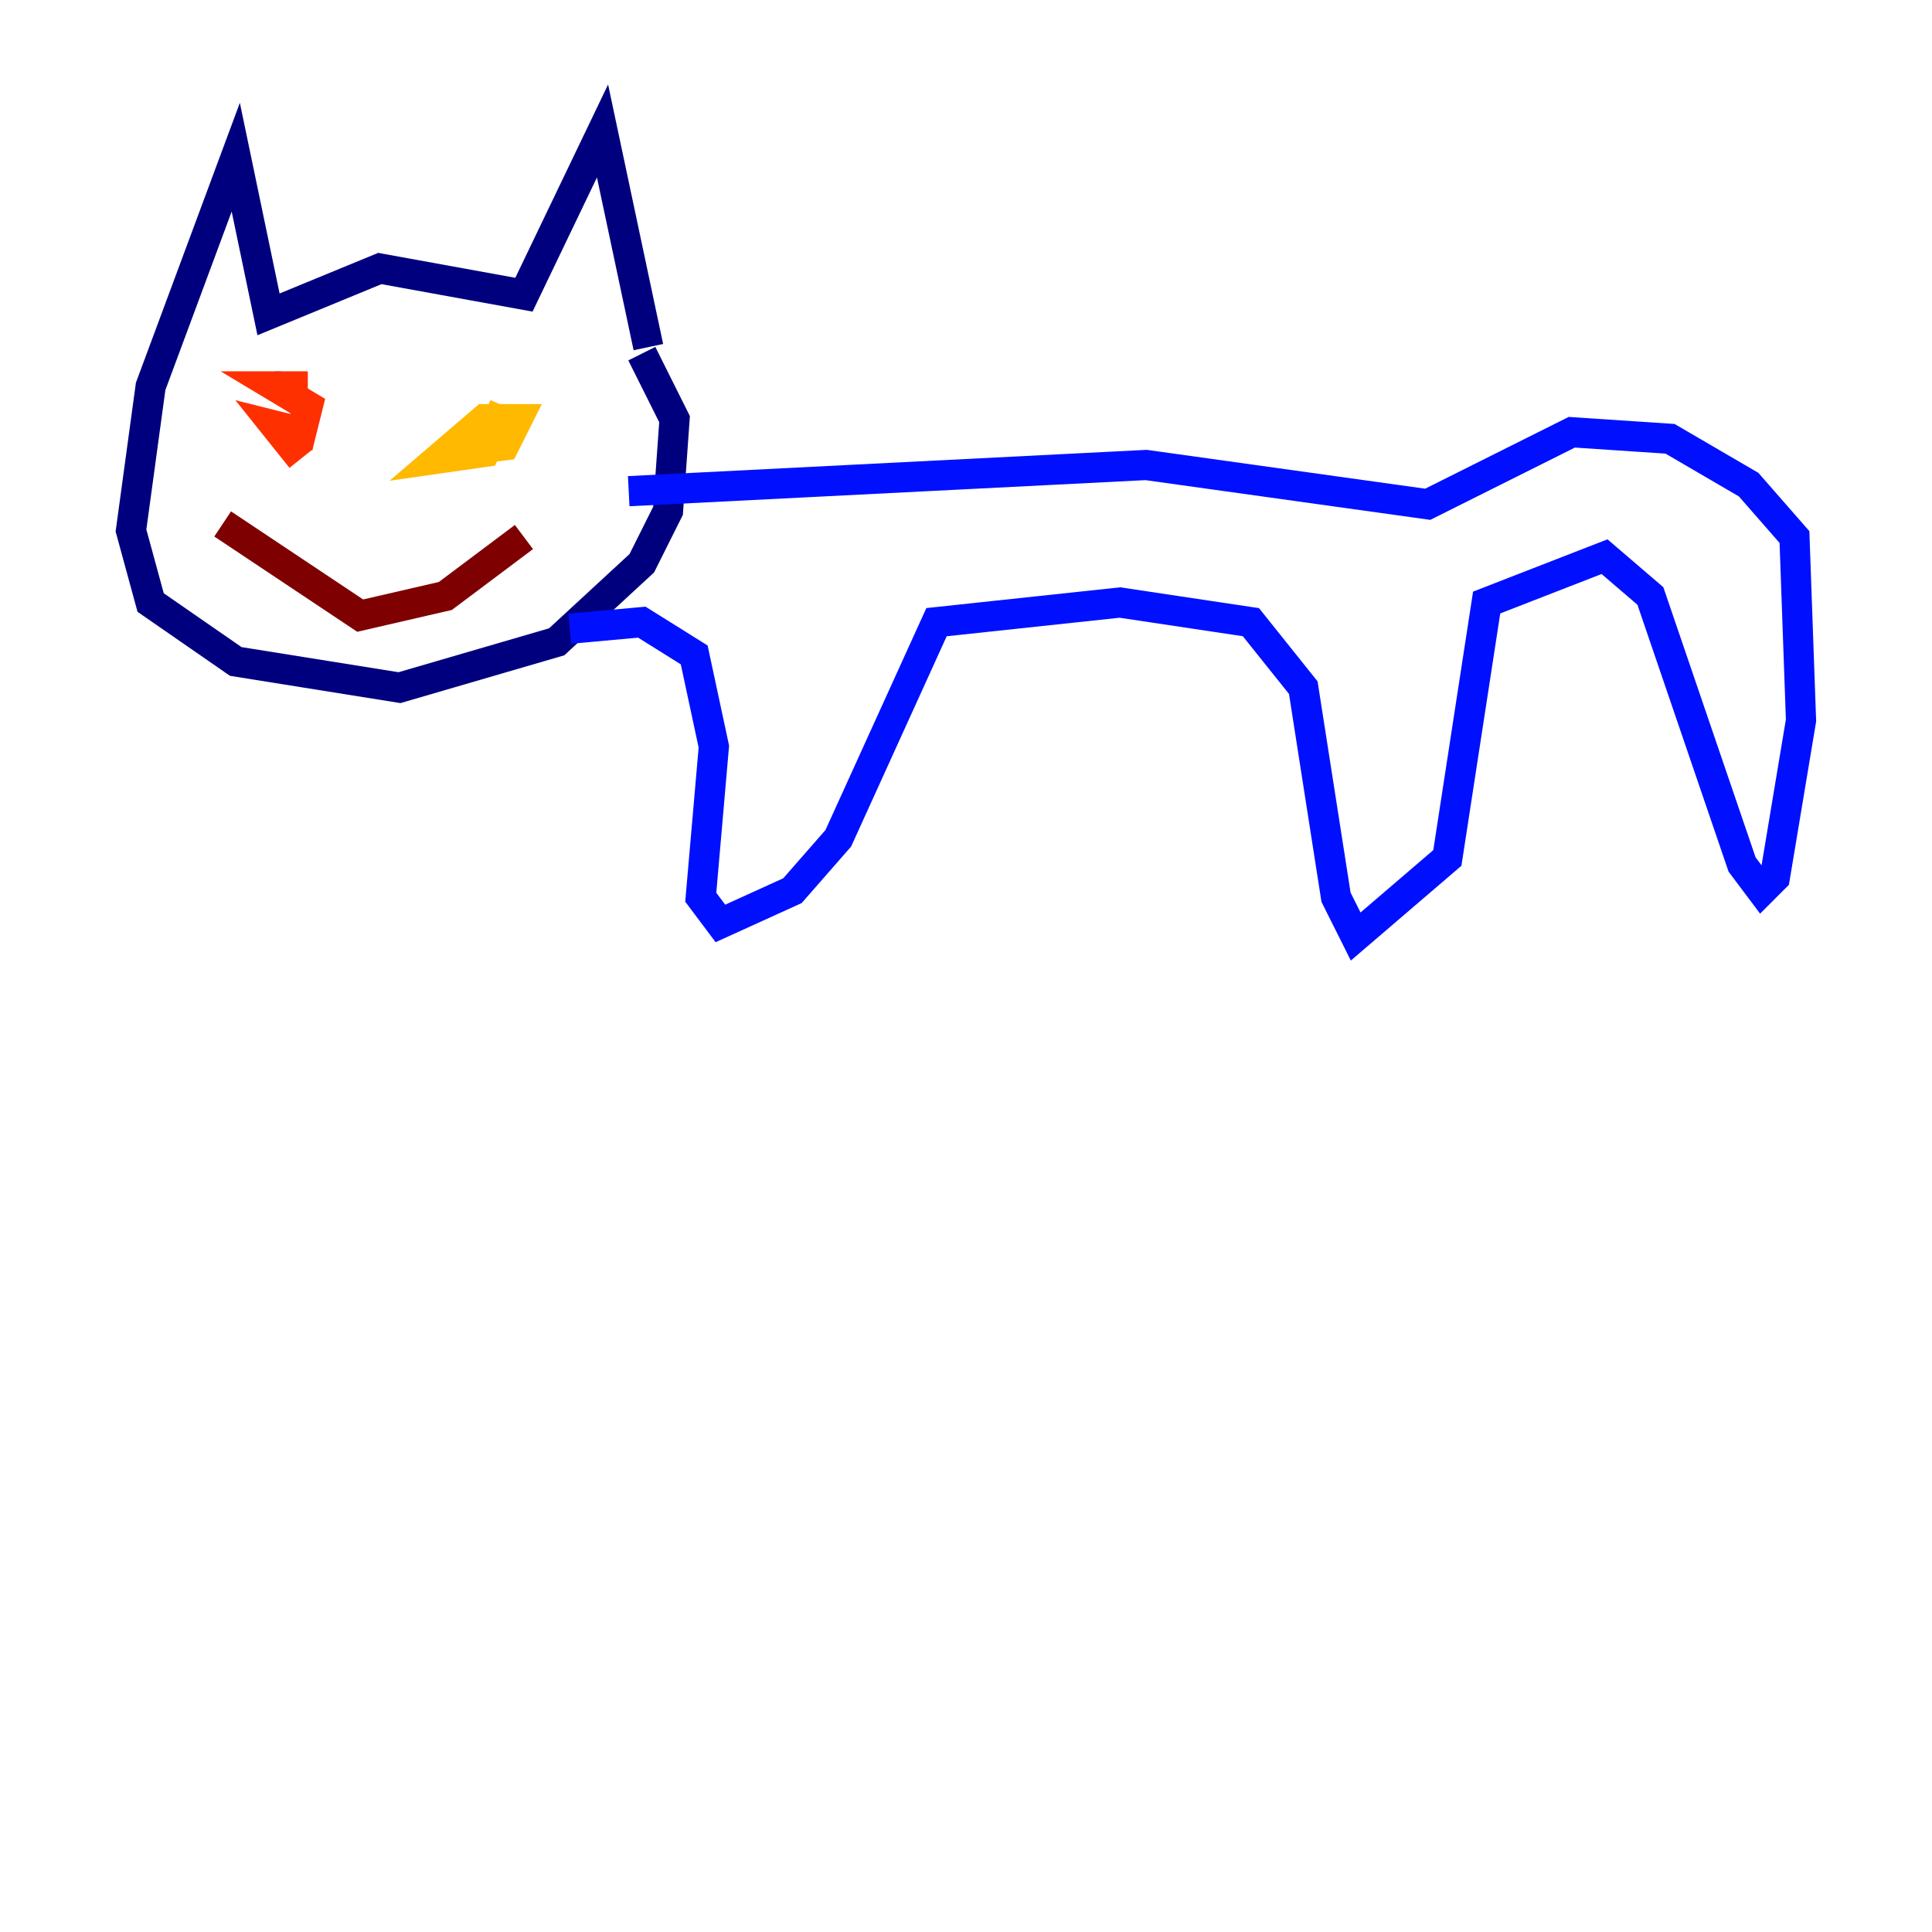 <?xml version="1.0" encoding="utf-8" ?>
<svg baseProfile="tiny" height="128" version="1.2" viewBox="0,0,128,128" width="128" xmlns="http://www.w3.org/2000/svg" xmlns:ev="http://www.w3.org/2001/xml-events" xmlns:xlink="http://www.w3.org/1999/xlink"><defs /><polyline fill="none" points="42.956,22.997 39.919,8.678 34.712,19.525 25.166,17.79 17.79,20.827 15.62,10.414 9.98,25.6 8.678,35.146 9.98,39.919 15.62,43.824 26.468,45.559 36.881,42.522 42.522,37.315 44.258,33.844 44.691,27.77 42.522,23.43" stroke="#00007f" stroke-width="2" /><polyline fill="none" points="41.654,32.542 75.932,30.807 94.59,33.41 104.136,28.637 110.644,29.071 115.851,32.108 118.888,35.58 119.322,47.729 117.586,58.142 116.719,59.01 115.417,57.275 109.342,39.485 106.305,36.881 98.495,39.919 95.891,56.841 89.817,62.047 88.515,59.444 86.346,45.559 82.875,41.22 74.197,39.919 62.047,41.22 55.539,55.539 52.502,59.01 47.729,61.18 46.427,59.444 47.295,49.464 45.993,43.39 42.522,41.22 37.749,41.654" stroke="#0010ff" stroke-width="2" /><polyline fill="none" points="18.224,25.6 18.658,25.6" stroke="#00a4ff" stroke-width="2" /><polyline fill="none" points="32.976,24.732 32.976,24.732" stroke="#3fffb7" stroke-width="2" /><polyline fill="none" points="34.278,27.336 34.278,27.336" stroke="#b7ff3f" stroke-width="2" /><polyline fill="none" points="33.41,26.902 32.108,29.939 29.071,30.373 32.108,27.77 34.278,27.77 33.41,29.505 29.939,29.939" stroke="#ffb900" stroke-width="2" /><polyline fill="none" points="20.393,25.6 18.224,25.6 20.393,26.902 19.959,28.637 18.224,28.203 19.959,30.373" stroke="#ff3000" stroke-width="2" /><polyline fill="none" points="34.712,35.58 29.505,39.485 23.864,40.786 14.752,34.712" stroke="#7f0000" stroke-width="2" /></svg>